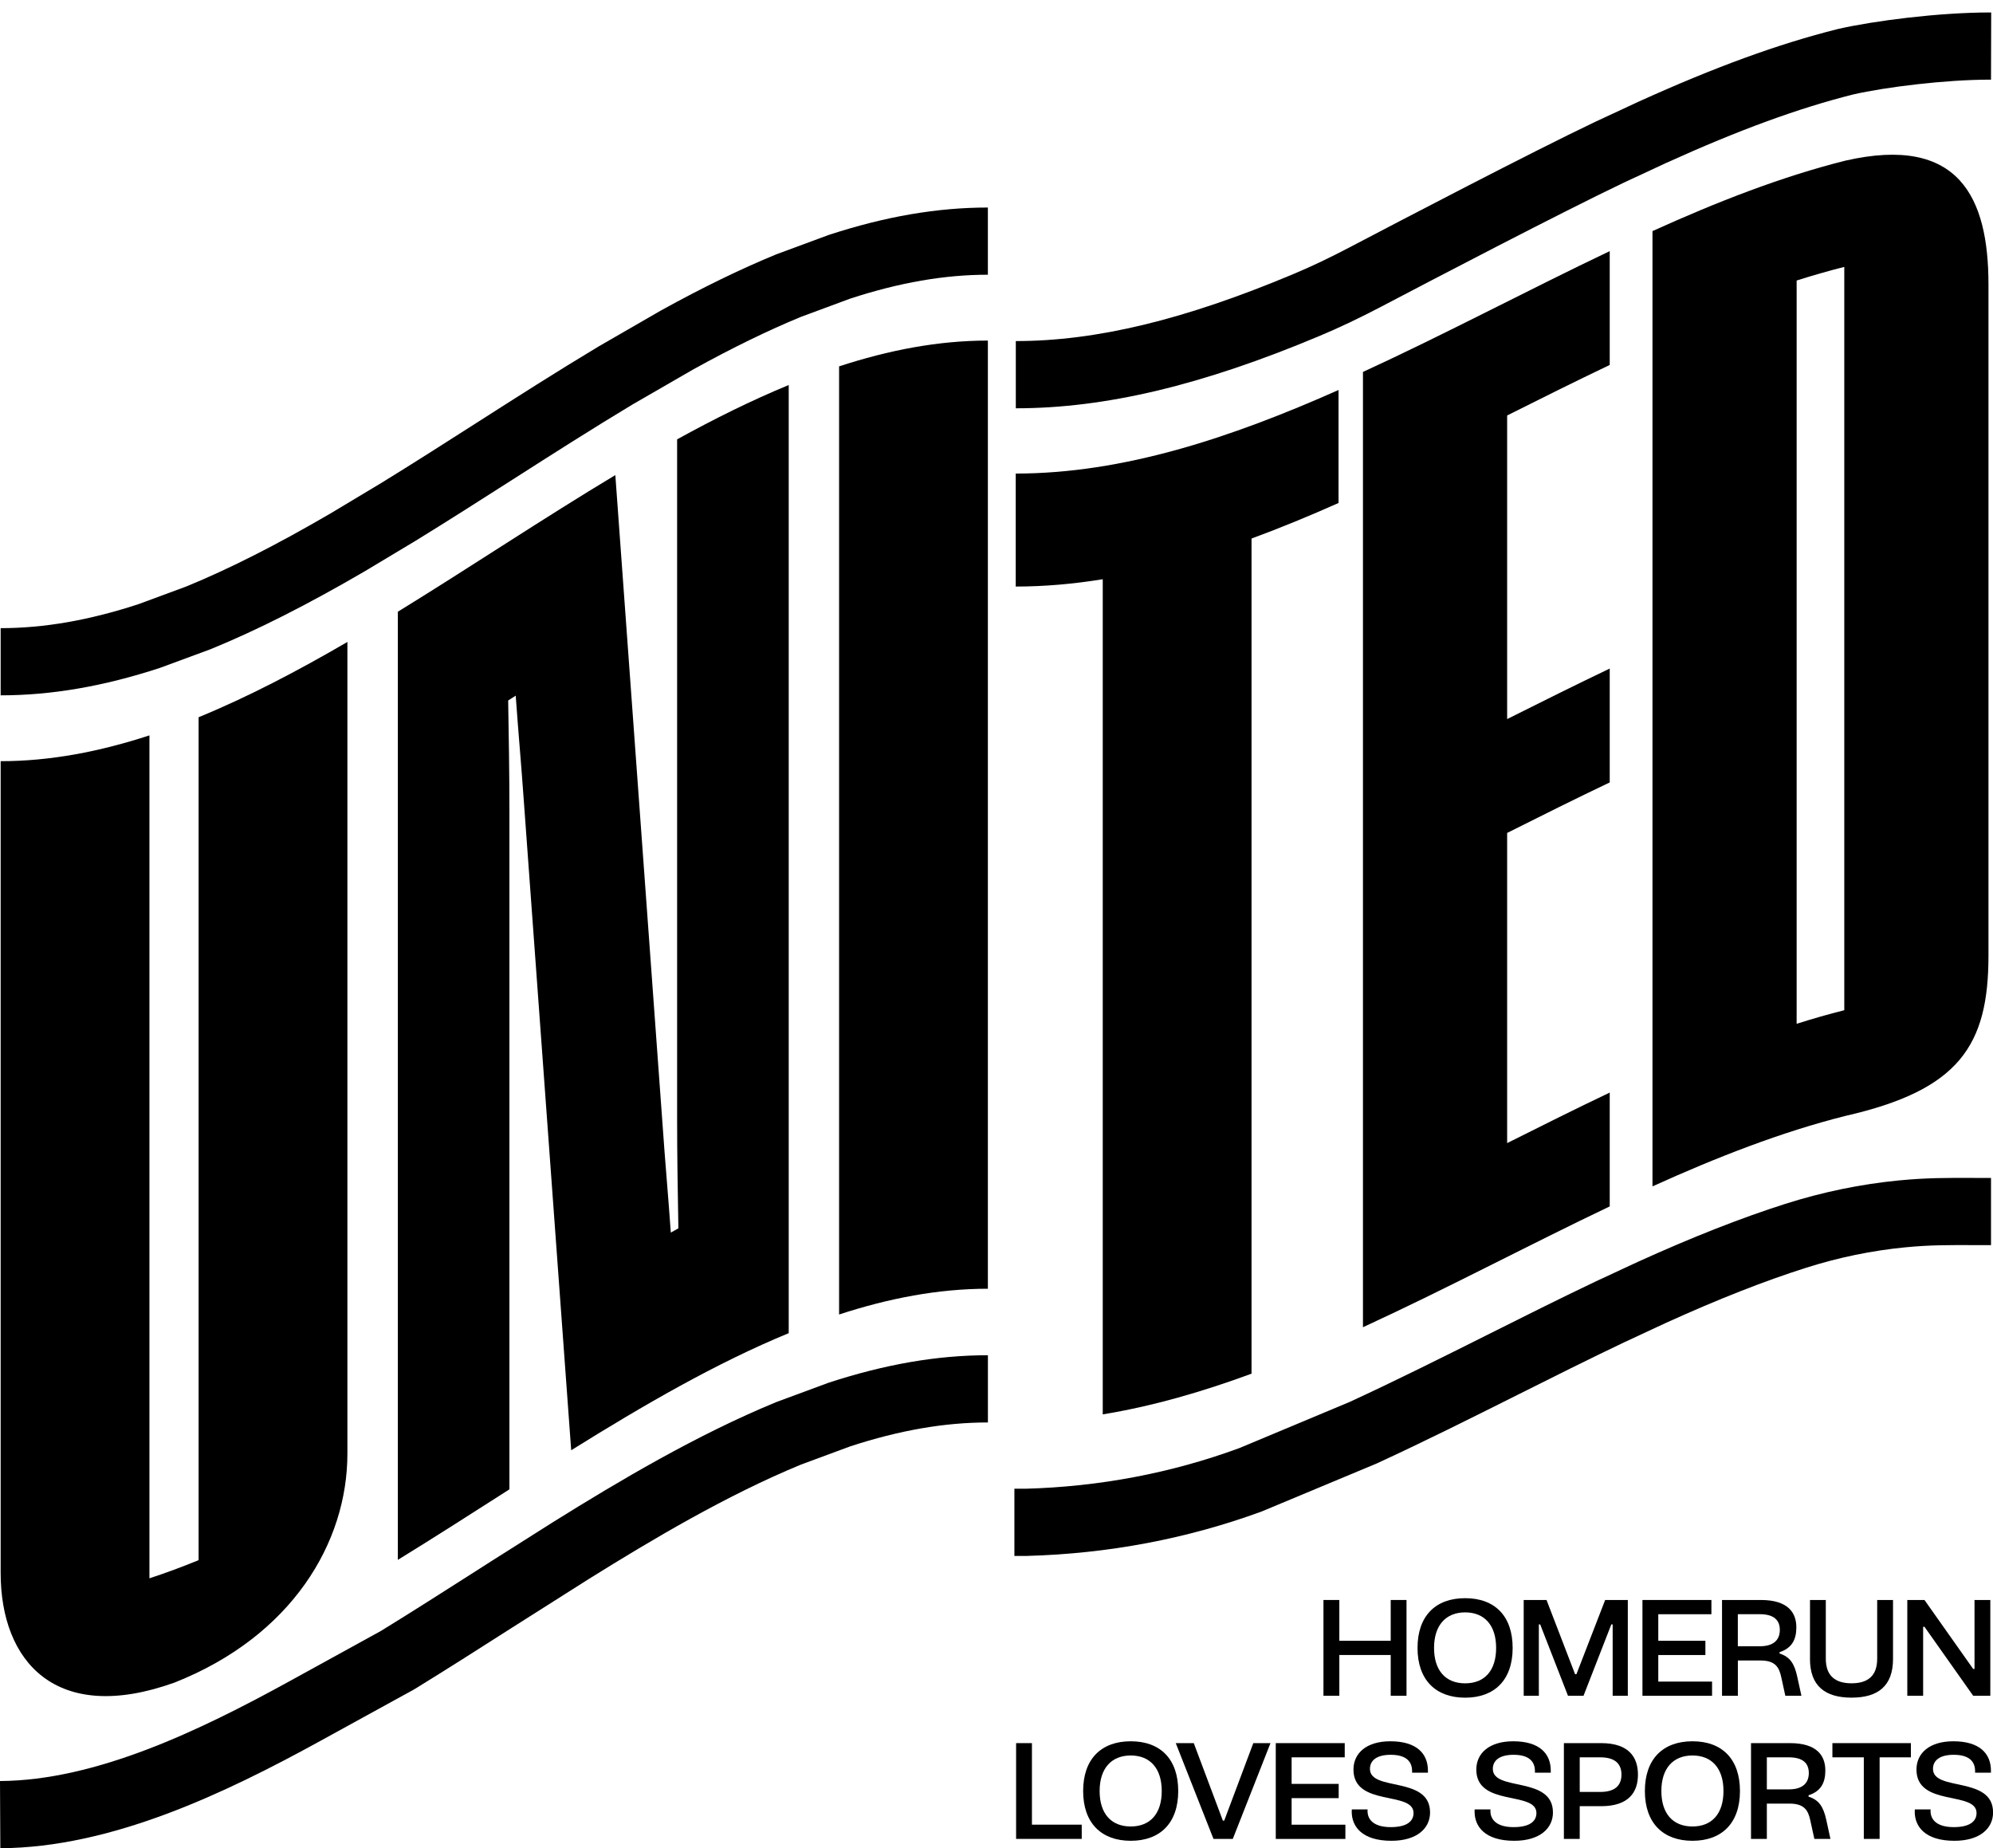 <svg width="55" height="51" viewBox="0 0 55 51" fill="none" xmlns="http://www.w3.org/2000/svg">
<g clip-path="url(#clip0_1361_16198)">
<path d="M30.432 15.984C29.632 16.114 28.831 16.186 28.031 16.186C28.031 15.147 28.031 14.107 28.031 13.068C31.001 13.068 33.97 12.081 36.939 10.762V13.88C36.139 14.236 35.339 14.567 34.538 14.861V37.907C33.17 38.411 31.801 38.806 30.432 39.03C30.432 31.348 30.432 23.666 30.432 15.984V15.984Z" fill="currentColor"/>
<path d="M37.613 10.264C39.883 9.22 42.153 8.011 44.423 6.93V10.071C43.479 10.521 42.535 10.992 41.592 11.465V19.843C42.536 19.371 43.48 18.899 44.423 18.449V21.591C43.479 22.041 42.535 22.512 41.592 22.985V31.544C42.536 31.071 43.48 30.599 44.423 30.15V33.291C42.153 34.373 39.883 35.582 37.613 36.625V10.264Z" fill="currentColor"/>
<path d="M45.603 6.377C47.379 5.573 49.155 4.877 50.93 4.432C54.065 3.718 54.874 5.452 54.875 7.844V26.369C54.875 28.852 54.066 30.079 50.93 30.793C49.155 31.239 47.379 31.934 45.603 32.738V6.377ZM50.896 27.877V7.365C50.458 7.476 50.02 7.602 49.581 7.741V28.252C50.02 28.113 50.458 27.987 50.896 27.877V27.877Z" fill="currentColor"/>
<path d="M0.018 43.406C0.018 35.939 0.018 28.472 0.018 21.005C1.386 21.005 2.755 20.741 4.124 20.293V43.554C4.576 43.406 5.028 43.238 5.481 43.053V19.792C6.849 19.231 8.218 18.512 9.587 17.715V40.116C9.587 42.569 8.056 45.147 4.819 46.43C1.549 47.605 0.018 45.856 0.018 43.406Z" fill="currentColor"/>
<path d="M10.979 16.881C12.979 15.651 14.98 14.311 16.981 13.11C17.416 19.085 17.851 25.066 18.286 31.057C18.355 32.057 18.442 33.011 18.512 34.013C18.581 33.974 18.651 33.935 18.721 33.897C18.703 32.867 18.686 31.892 18.686 30.834V12.124C19.713 11.558 20.739 11.048 21.766 10.625V36.789C19.765 37.613 17.764 38.773 15.763 40.02C15.328 34.055 14.893 28.094 14.458 22.135C14.389 21.14 14.302 20.192 14.232 19.197C14.163 19.241 14.093 19.285 14.024 19.33C14.041 20.358 14.058 21.333 14.058 22.39V41.099C13.032 41.755 12.005 42.414 10.979 43.045C10.979 34.324 10.979 25.602 10.979 16.881Z" fill="currentColor"/>
<path d="M23.156 10.11C24.525 9.662 25.894 9.398 27.262 9.398C27.262 18.12 27.262 26.841 27.262 35.563C25.894 35.563 24.525 35.826 23.156 36.274V10.11Z" fill="currentColor"/>
<path d="M28.033 11.266V9.412C30.253 9.412 32.686 8.825 35.692 7.563C36.189 7.355 36.697 7.113 37.243 6.826C38.692 6.066 42.252 4.205 44.027 3.36L45.214 2.808C47.328 1.85 49.07 1.215 50.706 0.804L50.726 0.799C51.7 0.577 53.492 0.344 54.916 0.344C54.927 0.344 54.938 0.344 54.95 0.344L54.945 2.198C54.935 2.198 54.925 2.198 54.916 2.198C53.679 2.198 52.037 2.403 51.148 2.605C49.625 2.988 47.985 3.588 45.988 4.493L44.816 5.038C43.079 5.866 39.544 7.713 38.105 8.469C37.511 8.78 36.956 9.044 36.409 9.273C33.169 10.633 30.507 11.267 28.033 11.267V11.266Z" fill="currentColor"/>
<path d="M0.018 19.188V17.334C1.213 17.334 2.457 17.118 3.819 16.673L5.144 16.183C6.327 15.698 7.628 15.039 9.12 14.169L10.501 13.341C11.373 12.805 12.272 12.231 13.141 11.675C14.241 10.972 15.379 10.245 16.504 9.57L16.517 9.562L18.238 8.569C19.386 7.935 20.424 7.43 21.412 7.023L21.443 7.011L22.868 6.484C24.426 5.974 25.863 5.727 27.262 5.727V7.581C26.067 7.581 24.823 7.796 23.461 8.241L22.103 8.744C21.187 9.122 20.218 9.594 19.142 10.188L17.451 11.164C16.352 11.825 15.227 12.543 14.14 13.238C13.264 13.797 12.358 14.377 11.464 14.926L10.064 15.766C8.48 16.689 7.1 17.387 5.833 17.906L5.803 17.918L4.413 18.431C2.855 18.941 1.417 19.188 0.018 19.188L0.018 19.188Z" fill="currentColor"/>
<path d="M0.009 51.002L0 49.148C2.647 49.134 5.507 47.757 7.954 46.413L10.511 45.007C11.389 44.467 12.284 43.895 13.151 43.342L13.559 43.081L15.267 42C17.078 40.871 19.221 39.598 21.412 38.695L21.443 38.683L22.868 38.156C24.426 37.647 25.864 37.398 27.263 37.398V39.253C26.068 39.253 24.824 39.468 23.462 39.913L22.103 40.416C20.043 41.266 17.991 42.487 16.253 43.57L14.149 44.904C13.27 45.465 12.361 46.046 11.463 46.598L11.425 46.621L8.848 48.037C6.196 49.494 3.072 50.986 0.01 51.002L0.009 51.002Z" fill="currentColor"/>
<path d="M28.327 42.936H27.994V41.082H28.302C30.34 41.026 32.317 40.651 34.178 39.969L34.2 39.961L37.241 38.689C38.502 38.109 39.791 37.463 41.038 36.839C42.015 36.349 43.026 35.843 44.025 35.367L45.212 34.815C46.726 34.129 48.051 33.609 49.271 33.22C50.3 32.893 51.353 32.676 52.405 32.574C53.169 32.501 53.717 32.502 54.476 32.505C54.623 32.505 54.78 32.506 54.945 32.506V34.36C54.777 34.36 54.619 34.36 54.47 34.359C53.738 34.357 53.255 34.355 52.582 34.42C51.662 34.509 50.738 34.699 49.834 34.987C48.683 35.353 47.424 35.848 45.986 36.5L44.814 37.045C43.84 37.509 42.837 38.011 41.868 38.497C40.602 39.131 39.294 39.786 38.001 40.381L37.971 40.394L34.815 41.711C32.762 42.463 30.583 42.875 28.339 42.936H28.327L28.327 42.936Z" fill="currentColor"/>
<path d="M36.523 46.795V44.152H36.961V45.278H38.379V44.152H38.815V46.795H38.379V45.67H36.961V46.795H36.523Z" fill="currentColor"/>
<path d="M39.119 45.475C39.119 44.594 39.615 44.102 40.433 44.102C41.251 44.102 41.744 44.594 41.744 45.475C41.744 46.356 41.248 46.848 40.433 46.848C39.619 46.848 39.119 46.356 39.119 45.475ZM41.288 45.475C41.288 44.849 40.966 44.494 40.433 44.494C39.901 44.494 39.575 44.849 39.575 45.475C39.575 46.101 39.897 46.452 40.433 46.452C40.97 46.452 41.288 46.101 41.288 45.475Z" fill="currentColor"/>
<path d="M42.049 46.795V44.152H42.679L43.467 46.2H43.504L44.297 44.152H44.922V46.795H44.504V44.826H44.467L43.7 46.795H43.271L42.504 44.826H42.467V46.795H42.049H42.049Z" fill="currentColor"/>
<path d="M45.326 46.795V44.152H47.229V44.545H45.763V45.278H47.063V45.671H45.763V46.404H47.247V46.796H45.326V46.795Z" fill="currentColor"/>
<path d="M47.522 46.795V44.152H48.595C49.346 44.152 49.573 44.504 49.573 44.907C49.573 45.244 49.451 45.481 49.11 45.592V45.629C49.402 45.722 49.521 45.914 49.598 46.27L49.713 46.795H49.269L49.158 46.288C49.099 46.007 48.992 45.822 48.584 45.822H47.959V46.795H47.522H47.522ZM47.958 45.429H48.565C48.962 45.429 49.117 45.24 49.117 44.977C49.117 44.715 48.961 44.544 48.565 44.544H47.958V45.429Z" fill="currentColor"/>
<path d="M49.95 45.778V44.152H50.386V45.774C50.386 46.244 50.646 46.451 51.097 46.451C51.548 46.451 51.804 46.244 51.804 45.774V44.152H52.241V45.778C52.241 46.522 51.83 46.847 51.097 46.847C50.364 46.847 49.949 46.522 49.949 45.778H49.95Z" fill="currentColor"/>
<path d="M52.635 46.795V44.152H53.109L54.453 46.055H54.49V44.152H54.926V46.795H54.453L53.109 44.892H53.072V46.795H52.635H52.635Z" fill="currentColor"/>
<path d="M28.041 50.745V48.102H28.478V50.352H29.852V50.745H28.041V50.745Z" fill="currentColor"/>
<path d="M29.891 49.424C29.891 48.543 30.387 48.051 31.205 48.051C32.023 48.051 32.515 48.543 32.515 49.424C32.515 50.305 32.019 50.797 31.205 50.797C30.391 50.797 29.891 50.305 29.891 49.424ZM32.06 49.424C32.06 48.798 31.738 48.443 31.205 48.443C30.672 48.443 30.346 48.798 30.346 49.424C30.346 50.05 30.668 50.402 31.205 50.402C31.741 50.402 32.06 50.05 32.06 49.424Z" fill="currentColor"/>
<path d="M33.488 50.745L32.447 48.102H32.944L33.747 50.241H33.784L34.587 48.102H35.061L34.021 50.745H33.488Z" fill="currentColor"/>
<path d="M35.207 50.745V48.102H37.11V48.494H35.644V49.227H36.943V49.62H35.644V50.353H37.128V50.746H35.207V50.745Z" fill="currentColor"/>
<path d="M37.303 49.994C37.303 49.976 37.303 49.953 37.306 49.931H37.743C37.739 49.946 37.739 49.961 37.739 49.972C37.739 50.238 37.943 50.42 38.38 50.42C38.816 50.42 39.009 50.264 39.009 50.031C39.009 49.413 37.351 49.868 37.351 48.832C37.351 48.376 37.713 48.051 38.369 48.051C39.098 48.051 39.406 48.395 39.406 48.861V48.917H38.969V48.876C38.969 48.613 38.81 48.424 38.38 48.424C37.991 48.424 37.806 48.58 37.806 48.813C37.806 49.446 39.465 48.998 39.465 50.016C39.465 50.456 39.098 50.797 38.399 50.797C37.584 50.797 37.303 50.401 37.303 49.994L37.303 49.994Z" fill="currentColor"/>
<path d="M40.693 49.994C40.693 49.976 40.693 49.953 40.697 49.931H41.134C41.13 49.946 41.13 49.961 41.13 49.972C41.13 50.238 41.334 50.42 41.77 50.42C42.207 50.42 42.4 50.264 42.4 50.031C42.4 49.413 40.741 49.868 40.741 48.832C40.741 48.376 41.104 48.051 41.76 48.051C42.489 48.051 42.796 48.395 42.796 48.861V48.917H42.359V48.876C42.359 48.613 42.2 48.424 41.771 48.424C41.382 48.424 41.197 48.58 41.197 48.813C41.197 49.446 42.856 48.998 42.856 50.016C42.856 50.456 42.489 50.797 41.789 50.797C40.975 50.797 40.694 50.401 40.694 49.994L40.693 49.994Z" fill="currentColor"/>
<path d="M43.158 50.745V48.102H44.187C44.954 48.102 45.202 48.494 45.202 48.972C45.202 49.449 44.954 49.842 44.187 49.842H43.595V50.745H43.158V50.745ZM43.595 49.449H44.162C44.584 49.449 44.747 49.256 44.747 48.971C44.747 48.686 44.584 48.494 44.162 48.494H43.595V49.449Z" fill="currentColor"/>
<path d="M45.393 49.424C45.393 48.543 45.889 48.051 46.707 48.051C47.525 48.051 48.017 48.543 48.017 49.424C48.017 50.305 47.521 50.797 46.707 50.797C45.893 50.797 45.393 50.305 45.393 49.424ZM47.562 49.424C47.562 48.798 47.24 48.443 46.707 48.443C46.173 48.443 45.848 48.798 45.848 49.424C45.848 50.05 46.17 50.402 46.707 50.402C47.243 50.402 47.562 50.05 47.562 49.424Z" fill="currentColor"/>
<path d="M48.322 50.745V48.102H49.396C50.147 48.102 50.373 48.453 50.373 48.857C50.373 49.194 50.252 49.43 49.91 49.541V49.579C50.203 49.672 50.321 49.864 50.399 50.219L50.514 50.745H50.07L49.959 50.238C49.9 49.956 49.792 49.771 49.385 49.771H48.759V50.745H48.322ZM48.759 49.378H49.366C49.762 49.378 49.917 49.189 49.917 48.927C49.917 48.664 49.762 48.494 49.366 48.494H48.759V49.378Z" fill="currentColor"/>
<path d="M51.435 50.745V48.494H50.568V48.102H52.734V48.494H51.871V50.745H51.435Z" fill="currentColor"/>
<path d="M52.84 49.994C52.84 49.976 52.84 49.953 52.844 49.931H53.28C53.276 49.946 53.276 49.961 53.276 49.972C53.276 50.238 53.48 50.42 53.917 50.42C54.353 50.42 54.546 50.264 54.546 50.031C54.546 49.413 52.888 49.868 52.888 48.832C52.888 48.376 53.25 48.051 53.906 48.051C54.635 48.051 54.943 48.395 54.943 48.861V48.917H54.506V48.876C54.506 48.613 54.347 48.424 53.917 48.424C53.528 48.424 53.344 48.58 53.344 48.813C53.344 49.446 55.002 48.998 55.002 50.016C55.002 50.456 54.635 50.797 53.936 50.797C53.121 50.797 52.84 50.401 52.84 49.994L52.84 49.994Z" fill="currentColor"/>
</g>
<defs>
<clipPath id="clip0_1361_16198">
<rect width="55" height="50.657" fill="currentColor" transform="translate(0 0.344)"/>
</clipPath>
</defs>
</svg>

